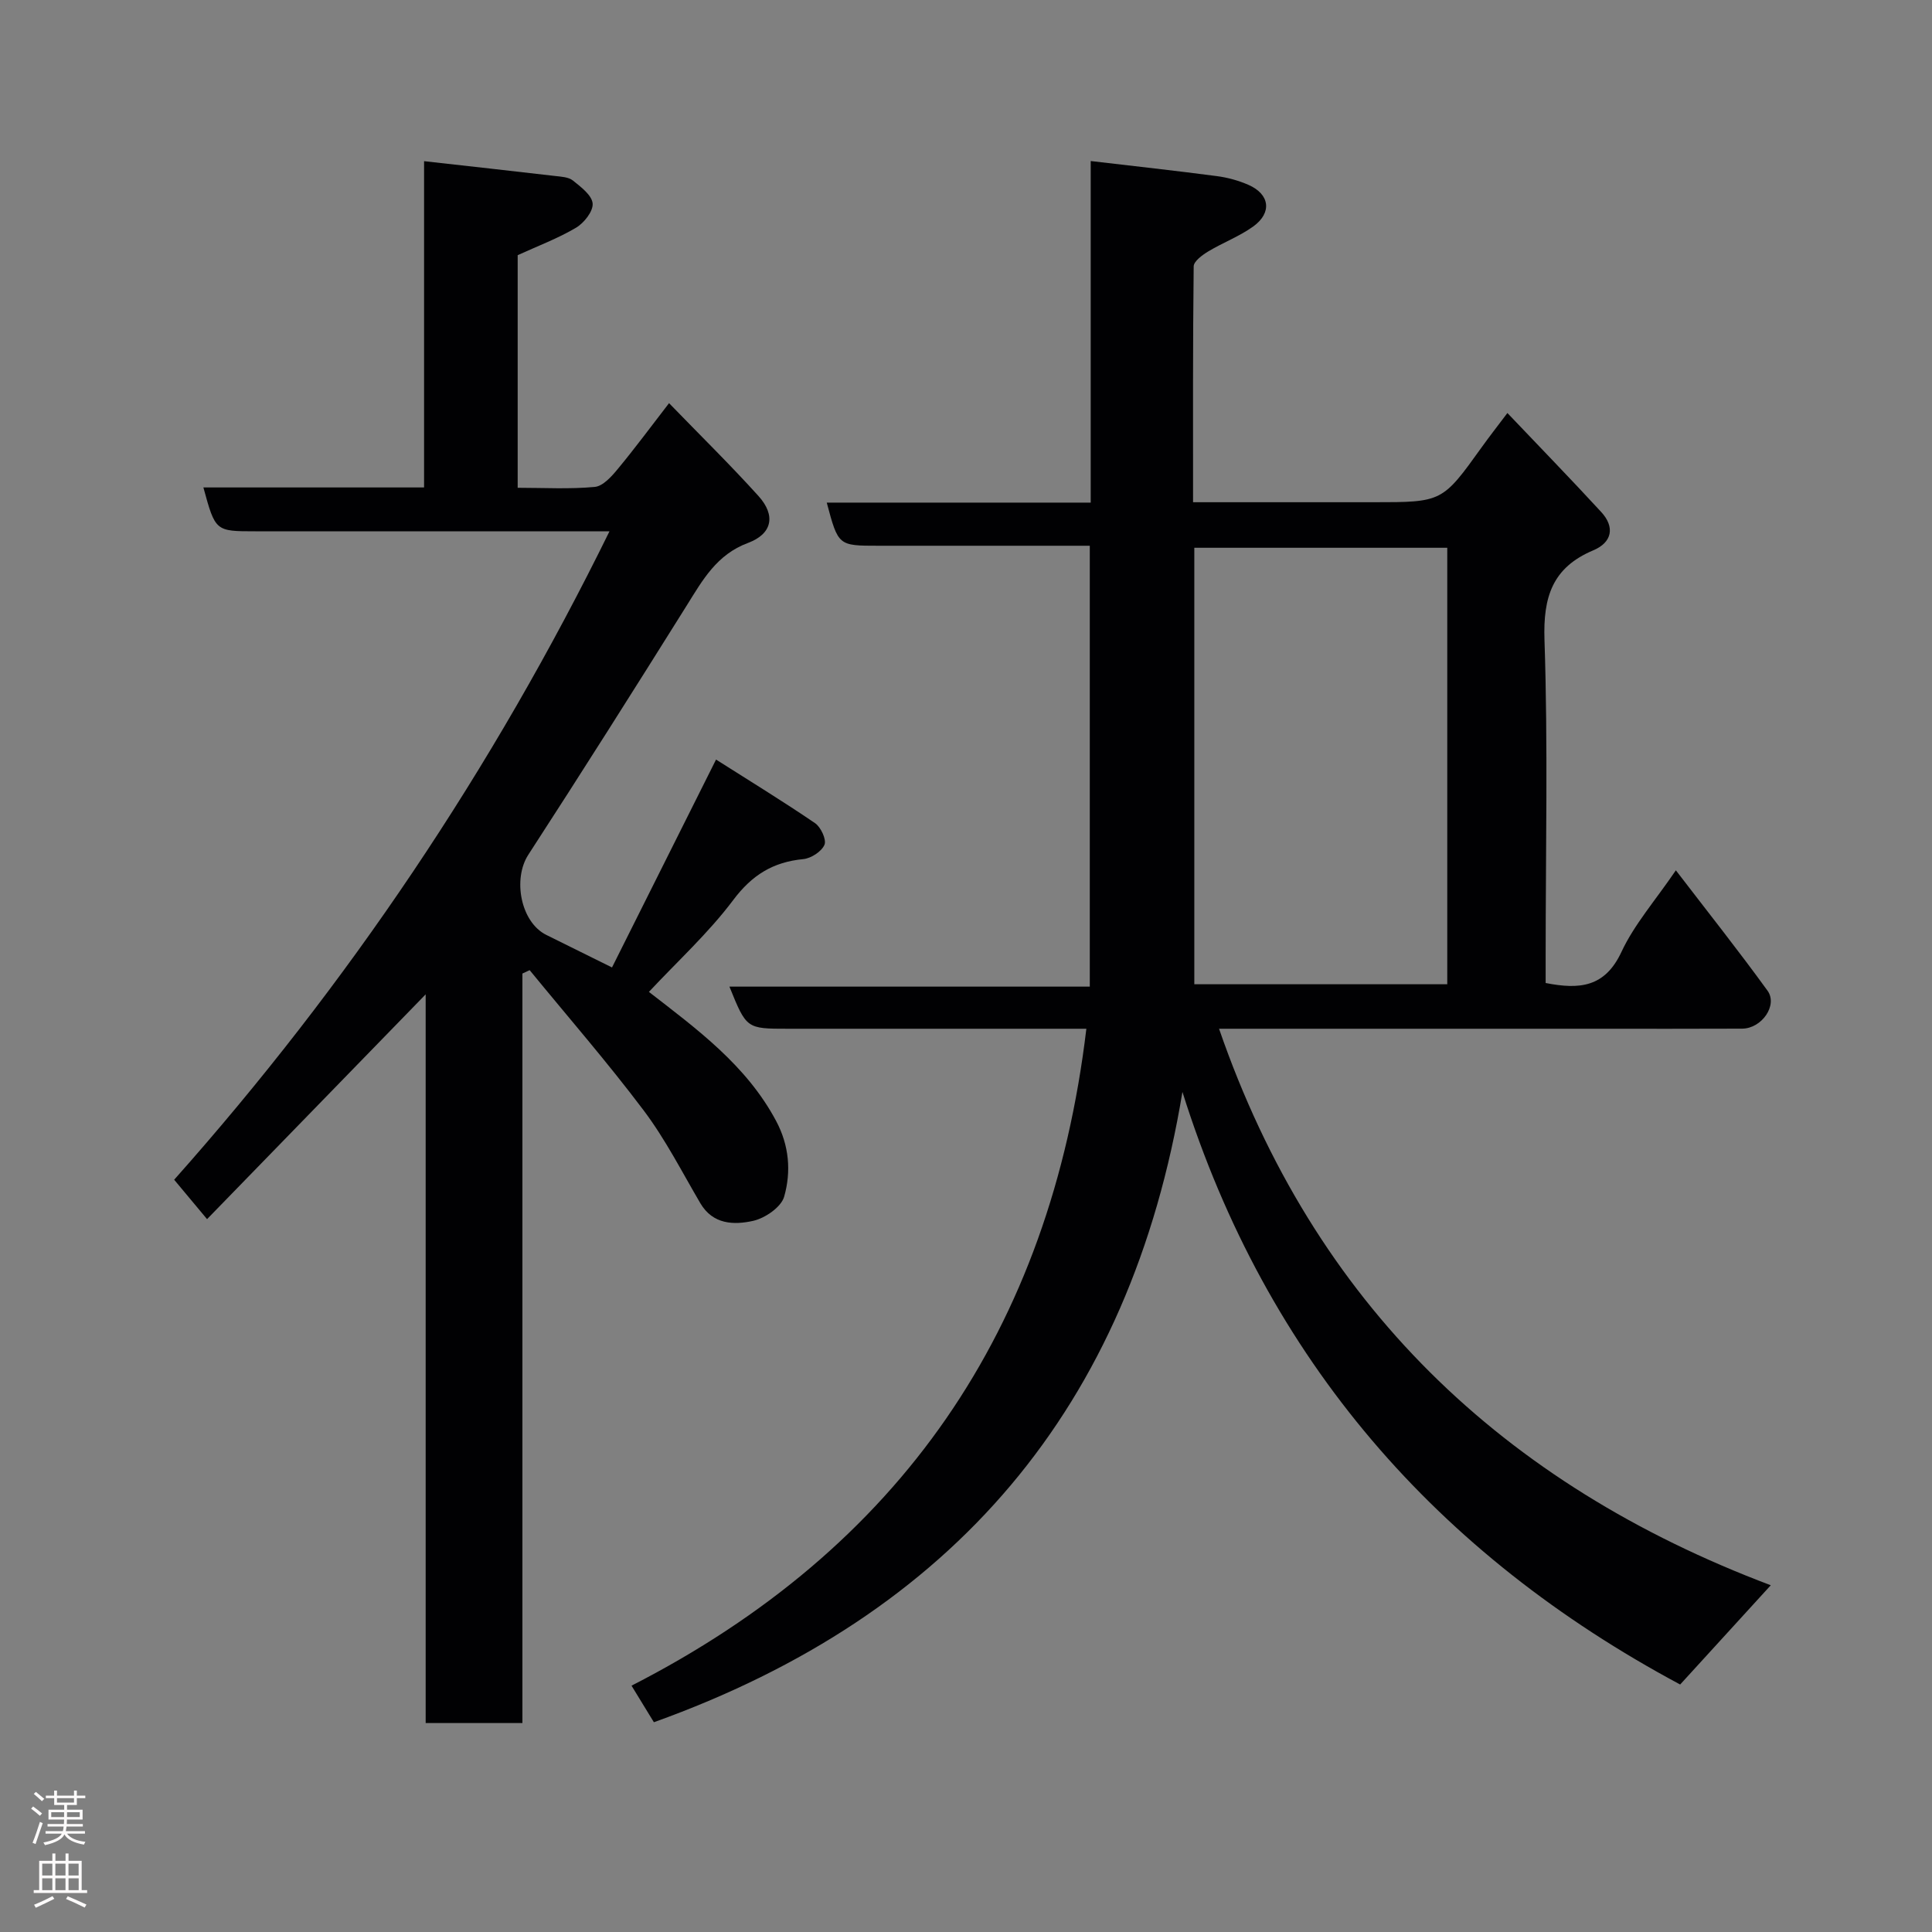 <svg enable-background="new 0 0 400 400" viewBox="0 0 400 400" xmlns="http://www.w3.org/2000/svg"><rect x="0" y="0" width="400" height="400" fill="#808080" stroke="none"/><path d="m366.62 328.21c-6.28 6.88-12.32 13.5-18.76 20.55-50.23-26.88-85.57-67.06-103.05-122.69-10.79 65.33-47.48 108.28-109.43 130.5-1.37-2.24-2.84-4.65-4.63-7.57 55.6-28.45 86.72-73.68 94.17-136.01-1.84 0-3.59 0-5.33 0-18.83 0-37.66 0-56.49 0-8.55 0-8.55 0-12.08-8.72h74.61c0-30.57 0-60.62 0-91.28-5.59 0-11.19 0-16.79 0-9 0-18 0-27 0-8.29 0-8.29 0-10.67-8.93h54.65c0-23.42 0-46.35 0-70.72 9.04 1.06 17.58 2 26.1 3.12 2.23.29 4.49.91 6.55 1.81 4.42 1.93 4.95 5.76 1.01 8.61-2.87 2.07-6.3 3.35-9.35 5.19-1.22.74-2.98 2.03-2.99 3.08-.19 16.12-.13 32.23-.13 48.83h37.34c14.27 0 14.26-.01 22.44-11.41 1.52-2.12 3.13-4.18 5.3-7.06 6.53 6.87 13.07 13.59 19.42 20.49 2.9 3.15 2.24 6.31-1.64 7.94-8.48 3.57-10.4 9.66-10.1 18.58.73 21.81.24 43.65.24 65.49v5.51c6.96 1.37 12.26.93 15.69-6.43 2.65-5.68 6.97-10.59 11.27-16.9 6.55 8.55 12.95 16.6 18.97 24.91 2.19 3.02-1.2 7.85-5.24 7.87-10.17.05-20.33.02-30.5.02-25.82 0-51.65 0-77.81 0 19.68 57 58.79 94.32 114.23 115.22zm-66.98-124.43c0-30.46 0-60.49 0-90.37-17.74 0-35.11 0-52.37 0v90.37z" fill="#010103"/><path d="m42.11 100.92h45.69c0-22.25 0-44.18 0-67.55 9.36 1.05 18.22 2.02 27.08 3.06 1.28.15 2.82.21 3.74.95 1.66 1.33 3.94 3.05 4.08 4.76.13 1.61-1.79 4.04-3.46 5.02-3.74 2.21-7.88 3.76-12.06 5.67v48.16c5.44 0 10.74.31 15.96-.18 1.71-.16 3.49-2.17 4.77-3.72 3.54-4.27 6.84-8.74 10.61-13.62 6.43 6.64 12.68 12.76 18.52 19.23 3.62 4.02 2.86 7.83-2.18 9.71-6.48 2.41-9.38 7.67-12.69 12.97-10.81 17.27-21.7 34.5-32.79 51.59-3.25 5.01-1.59 13.95 3.72 16.59 4.37 2.18 8.76 4.34 13.61 6.74 7.1-14.19 14.09-28.16 21.54-43.04 6.85 4.35 13.78 8.59 20.49 13.16 1.21.82 2.41 3.42 1.96 4.48-.6 1.4-2.77 2.81-4.39 2.97-6.25.6-10.61 3.28-14.5 8.47-5.14 6.85-11.58 12.72-17.46 19.02 9.99 7.75 20.2 15.2 26.34 26.73 2.71 5.08 3.14 10.5 1.66 15.67-.62 2.17-3.96 4.46-6.44 5.01-3.95.87-8.3.78-10.91-3.65-3.8-6.47-7.23-13.24-11.72-19.2-7.5-9.97-15.71-19.4-23.62-29.06-.5.23-1 .47-1.5.7v155.18c-6.9 0-13.16 0-20.03 0 0-50.32 0-100.66 0-150.87-15.13 15.55-30.03 30.87-45.26 46.54-2.5-2.99-4.54-5.44-6.81-8.16 35.95-40.42 65.93-84.98 90.13-134.25-2.29 0-4.06 0-5.83 0-22.5 0-44.99 0-67.49 0-8.28 0-8.28 0-10.76-9.08z" fill="#010103"/><g fill="#fcfafa"><path d="m6.44 374.46.42-.45c.65.47 1.27.95 1.85 1.44l-.45.49c-.65-.56-1.25-1.06-1.82-1.48m.93 7.33-.63-.26c.55-1.36 1.05-2.8 1.52-4.33.19.1.38.19.59.27-.46 1.29-.95 2.73-1.48 4.32m-.38-10.38.44-.42c.43.34 1.01.82 1.74 1.44l-.49.49c-.53-.51-1.09-1.01-1.69-1.51m2.5.35h1.72v-1.04h.59v1.04h3.52v-1.04h.59v1.04h1.75v.53h-1.75v1.42h-2.03v.97h3.22v2.03h-3.24c0 .35-.01.66-.03.93h3.32v.53h-3.37c-.03.27-.08.58-.15.94h3.96v.53h-3.71c.67.92 1.93 1.48 3.79 1.68-.13.24-.23.44-.29.59-2.13-.38-3.48-1.08-4.04-2.12-.43.97-1.77 1.72-4.03 2.23-.09-.19-.2-.37-.33-.55 2.1-.42 3.37-1.03 3.81-1.83h-3.36v-.53h3.58c.08-.29.13-.61.16-.94h-3.33v-.53h3.39c.02-.27.04-.58.04-.93h-3.23v-2.03h3.25v-.97h-2.07v-1.42h-1.73zm1.12 3.44v1h2.65c.01-.3.02-.44.01-.4v-.25-.35zm1.19-2h3.52v-.91h-3.52zm4.71 2h-2.63v.59c0 .16-.01.28-.01.4h2.64z"/><path d="m13.56 383.74h.63v1.52h2.72v6.07h1.13v.6h-11.06v-.6h1.13v-6.07h2.73v-1.52h.63v1.52h2.1v-1.52zm-2.69 8.83.38.56c-1.24.63-2.53 1.25-3.85 1.85-.1-.21-.21-.42-.34-.63 1.36-.55 2.63-1.15 3.81-1.78m-2.13-4.27h2.1v-2.45h-2.1zm0 3.04h2.1v-2.46h-2.1zm2.72-3.04h2.1v-2.45h-2.1zm0 3.04h2.1v-2.46h-2.1zm6.07 3.6c-1.41-.71-2.7-1.3-3.86-1.78l.35-.56c1.45.62 2.75 1.19 3.88 1.72zm-1.25-9.09h-2.1v2.45h2.1zm-2.09 5.49h2.1v-2.46h-2.1z"/></g></svg>